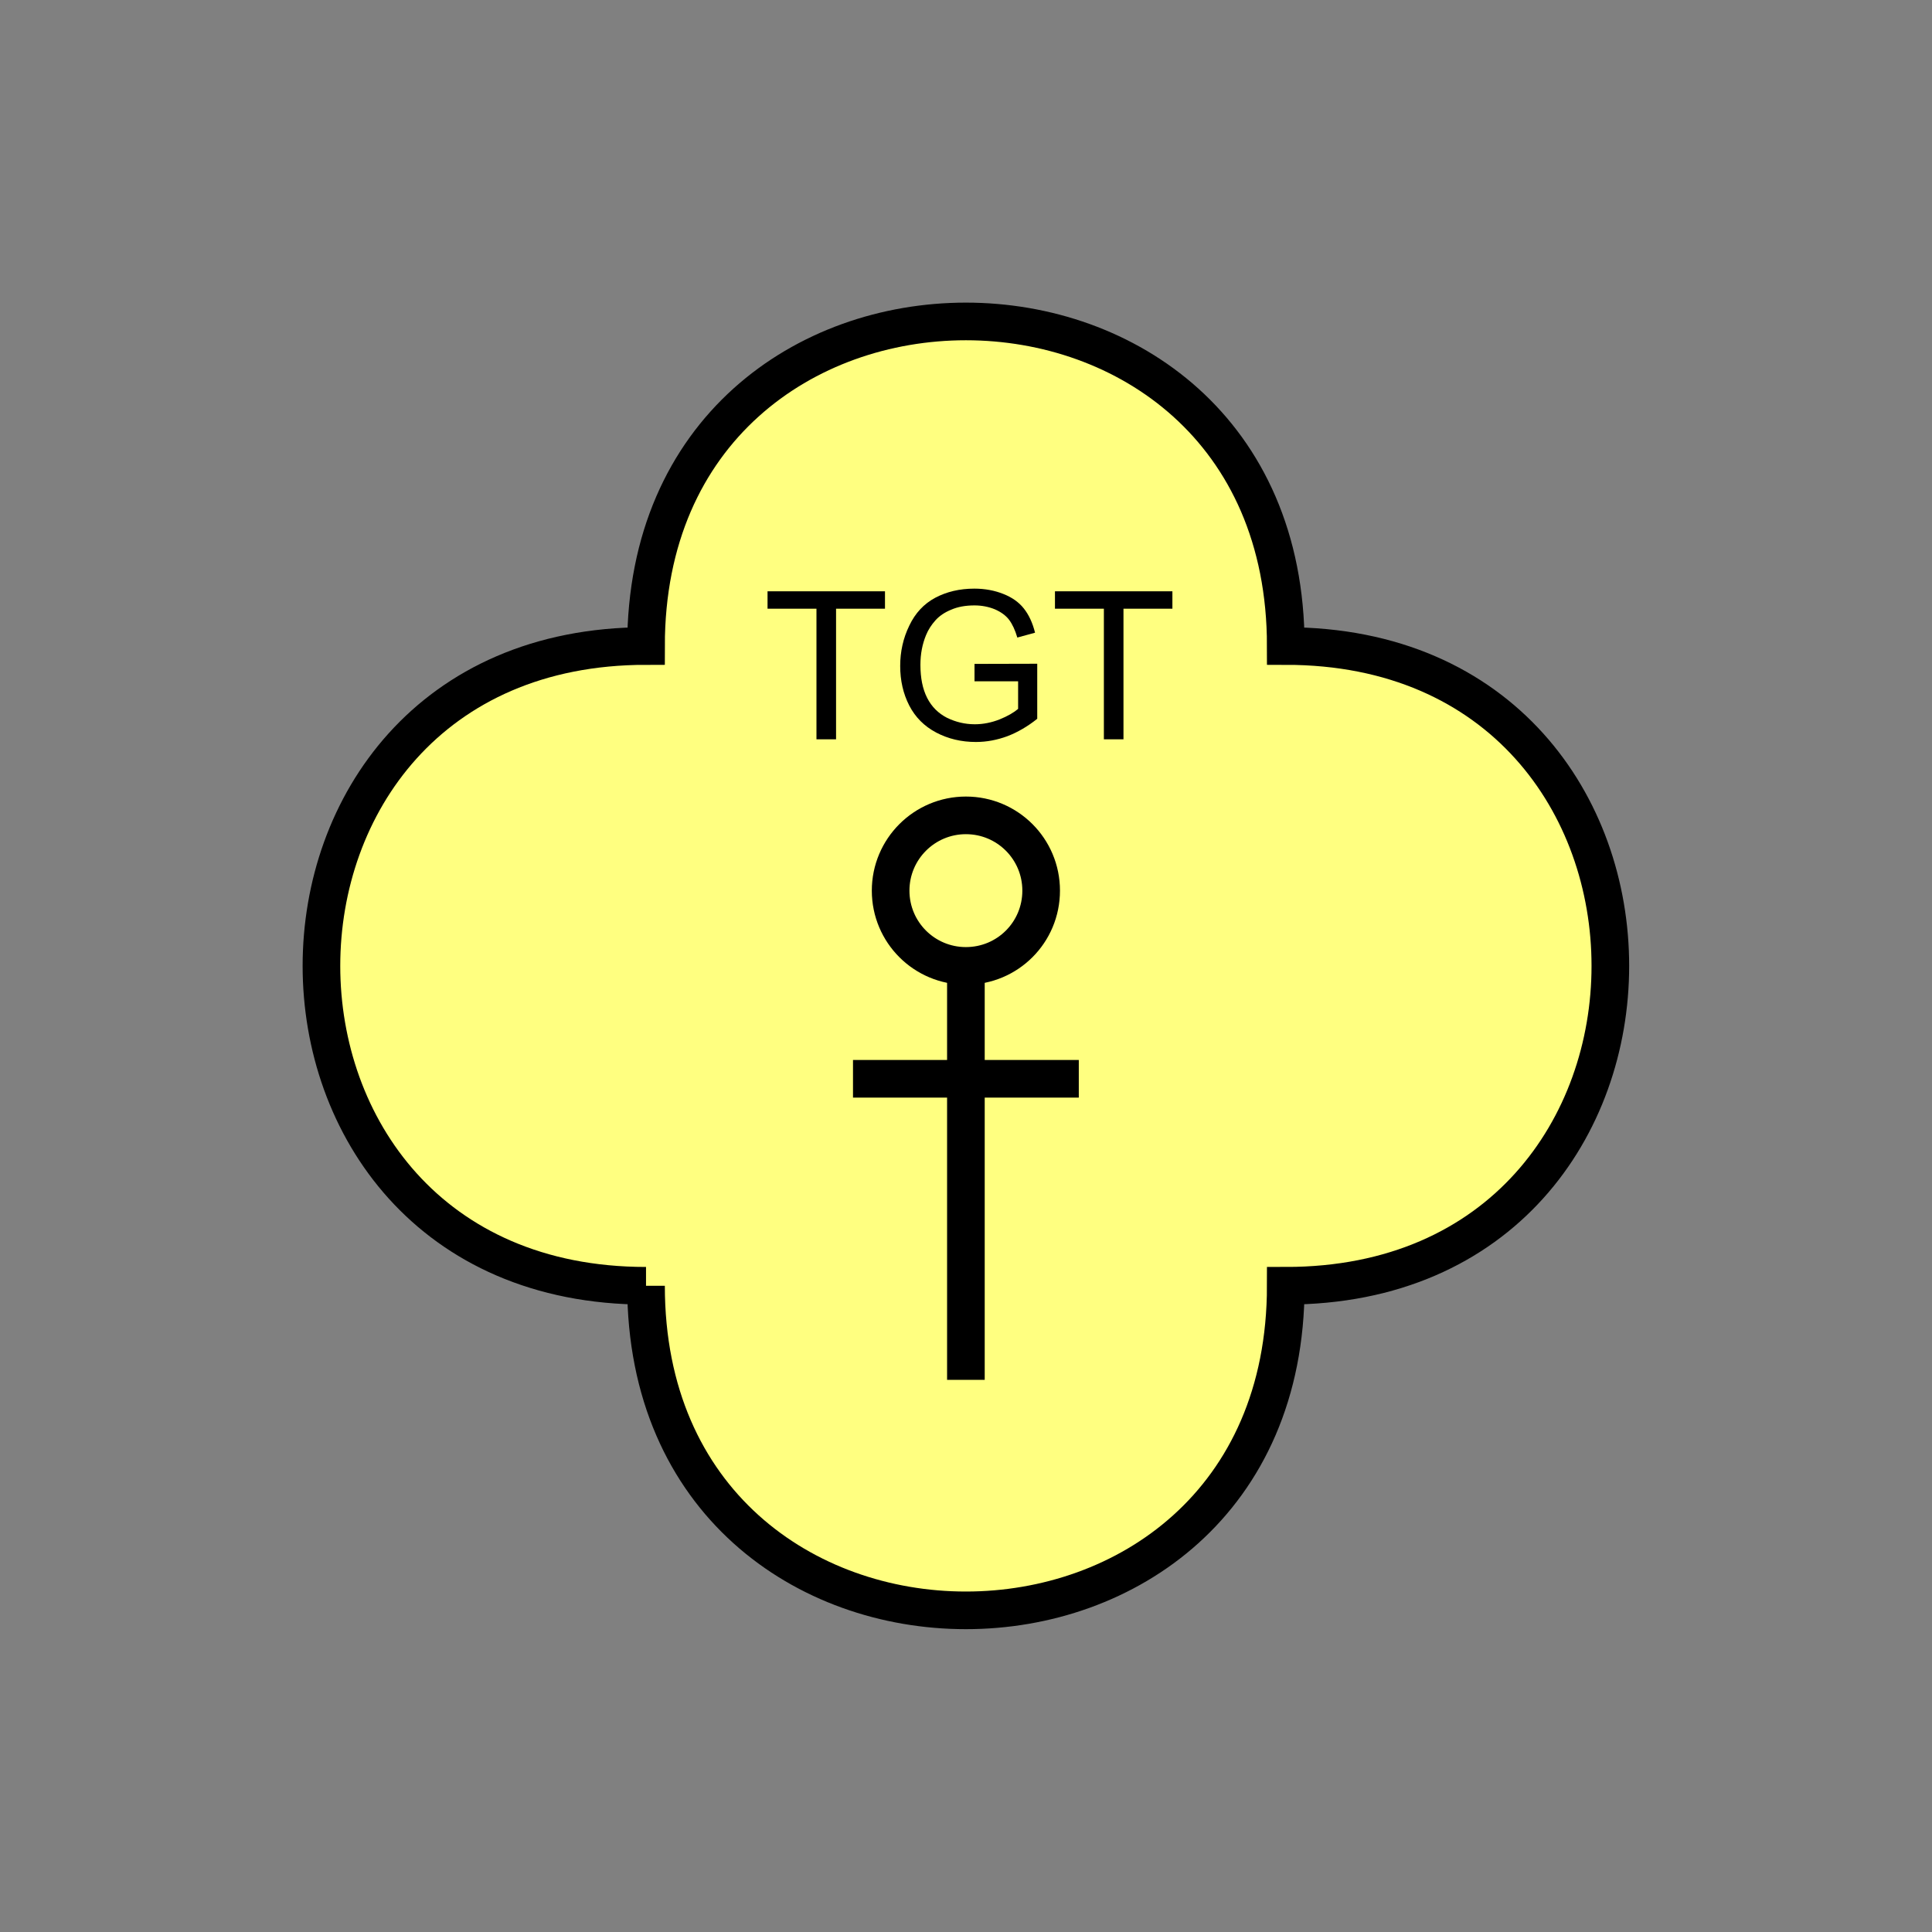 <?xml version="1.0" encoding="UTF-8" standalone="no"?>
<svg
   xmlns:dc="http://purl.org/dc/elements/1.1/"
   xmlns:cc="http://creativecommons.org/ns#"
   xmlns:rdf="http://www.w3.org/1999/02/22-rdf-syntax-ns#"
   xmlns:svg="http://www.w3.org/2000/svg"
   xmlns="http://www.w3.org/2000/svg"
   id="svg17"
   height="130.27mm"
   width="130.27mm"
   version="1.0">
  <rect width="100%" height="100%" fill="#808080" stroke="none"/>
  <defs
     id="defs3">
    <pattern
       y="0"
       x="0"
       height="6"
       width="6"
       patternUnits="userSpaceOnUse"
       id="EMFhbasepattern" />
  </defs>
  <path
     id="path5"
     d="  M 164.635,327.671   C 164.635,437.96 327.671,437.96 327.671,327.671   C 437.96,327.671 437.96,164.635 327.671,164.635   C 327.671,54.345 164.635,54.345 164.635,164.635   C 54.345,164.635 54.345,327.671 164.635,327.671   z "
     style="fill:#ffff80;fill-rule:evenodd;fill-opacity:1;stroke:none;" />
  <path
     id="path7"
     d="  M 164.635,327.671   C 164.635,437.96 327.671,437.96 327.671,327.671   C 437.96,327.671 437.96,164.635 327.671,164.635   C 327.671,54.345 164.635,54.345 164.635,164.635   C 54.345,164.635 54.345,327.671 164.635,327.671  "
     style="fill:none;stroke:#000000;stroke-width:9.59px;stroke-linecap:butt;stroke-linejoin:miter;stroke-miterlimit:10;stroke-dasharray:none;stroke-opacity:1;" />
  <path
     id="path9"
     d="  M 265.333,226.972   C 265.333,237.601 256.782,246.153 246.153,246.153   C 235.563,246.153 226.972,237.601 226.972,226.972   C 226.972,216.383 235.563,207.791 246.153,207.791   C 256.782,207.791 265.333,216.383 265.333,226.972  "
     style="fill:none;stroke:#000000;stroke-width:9.59px;stroke-linecap:butt;stroke-linejoin:miter;stroke-miterlimit:10;stroke-dasharray:none;stroke-opacity:1;" />
  <path
     id="path11"
     d="  M 246.153,246.153   L 246.153,351.647  "
     style="fill:none;stroke:#000000;stroke-width:9.59px;stroke-linecap:butt;stroke-linejoin:miter;stroke-miterlimit:10;stroke-dasharray:none;stroke-opacity:1;" />
  <path
     id="path13"
     d="  M 217.382,274.924   L 274.924,274.924  "
     style="fill:none;stroke:#000000;stroke-width:9.59px;stroke-linecap:butt;stroke-linejoin:miter;stroke-miterlimit:10;stroke-dasharray:none;stroke-opacity:1;" />
  <path
     id="path15"
     d="  M 208.071,188.411   L 208.071,155.124   L 195.603,155.124   L 195.603,150.689   L 225.533,150.689   L 225.533,155.124   L 213.066,155.124   L 213.066,188.411   z  M 248.35,173.625   L 248.35,169.19   L 264.334,169.15   L 264.334,183.176   C 261.897,185.134 259.339,186.612 256.742,187.611   C 254.145,188.57 251.467,189.09 248.71,189.09   C 244.994,189.09 241.637,188.291 238.6,186.692   C 235.563,185.094 233.286,182.816 231.727,179.819   C 230.169,176.782 229.409,173.426 229.409,169.709   C 229.409,166.073 230.169,162.637 231.727,159.44   C 233.246,156.243 235.443,153.885 238.36,152.327   C 241.238,150.808 244.554,150.009 248.31,150.009   C 251.028,150.009 253.505,150.489 255.703,151.368   C 257.941,152.247 259.659,153.486 260.898,155.044   C 262.176,156.643 263.136,158.681 263.775,161.238   L 259.259,162.477   C 258.7,160.559 257.981,159.04 257.142,157.921   C 256.302,156.842 255.104,155.963 253.545,155.284   C 251.987,154.645 250.229,154.285 248.35,154.285   C 246.073,154.285 244.075,154.645 242.436,155.364   C 240.758,156.043 239.399,156.962 238.4,158.081   C 237.361,159.24 236.562,160.479 236.003,161.837   C 235.044,164.155 234.564,166.672 234.564,169.43   C 234.564,172.786 235.124,175.584 236.283,177.861   C 237.441,180.139 239.16,181.817 241.357,182.936   C 243.595,184.015 245.913,184.575 248.43,184.575   C 250.588,184.575 252.706,184.135 254.744,183.336   C 256.822,182.497 258.38,181.578 259.459,180.658   L 259.459,173.625   z  M 281.317,188.411   L 281.317,155.124   L 268.85,155.124   L 268.85,150.689   L 298.78,150.689   L 298.78,155.124   L 286.312,155.124   L 286.312,188.411   z "
     style="fill:#000000;fill-rule:evenodd;fill-opacity:1;stroke:none;" />
</svg>
